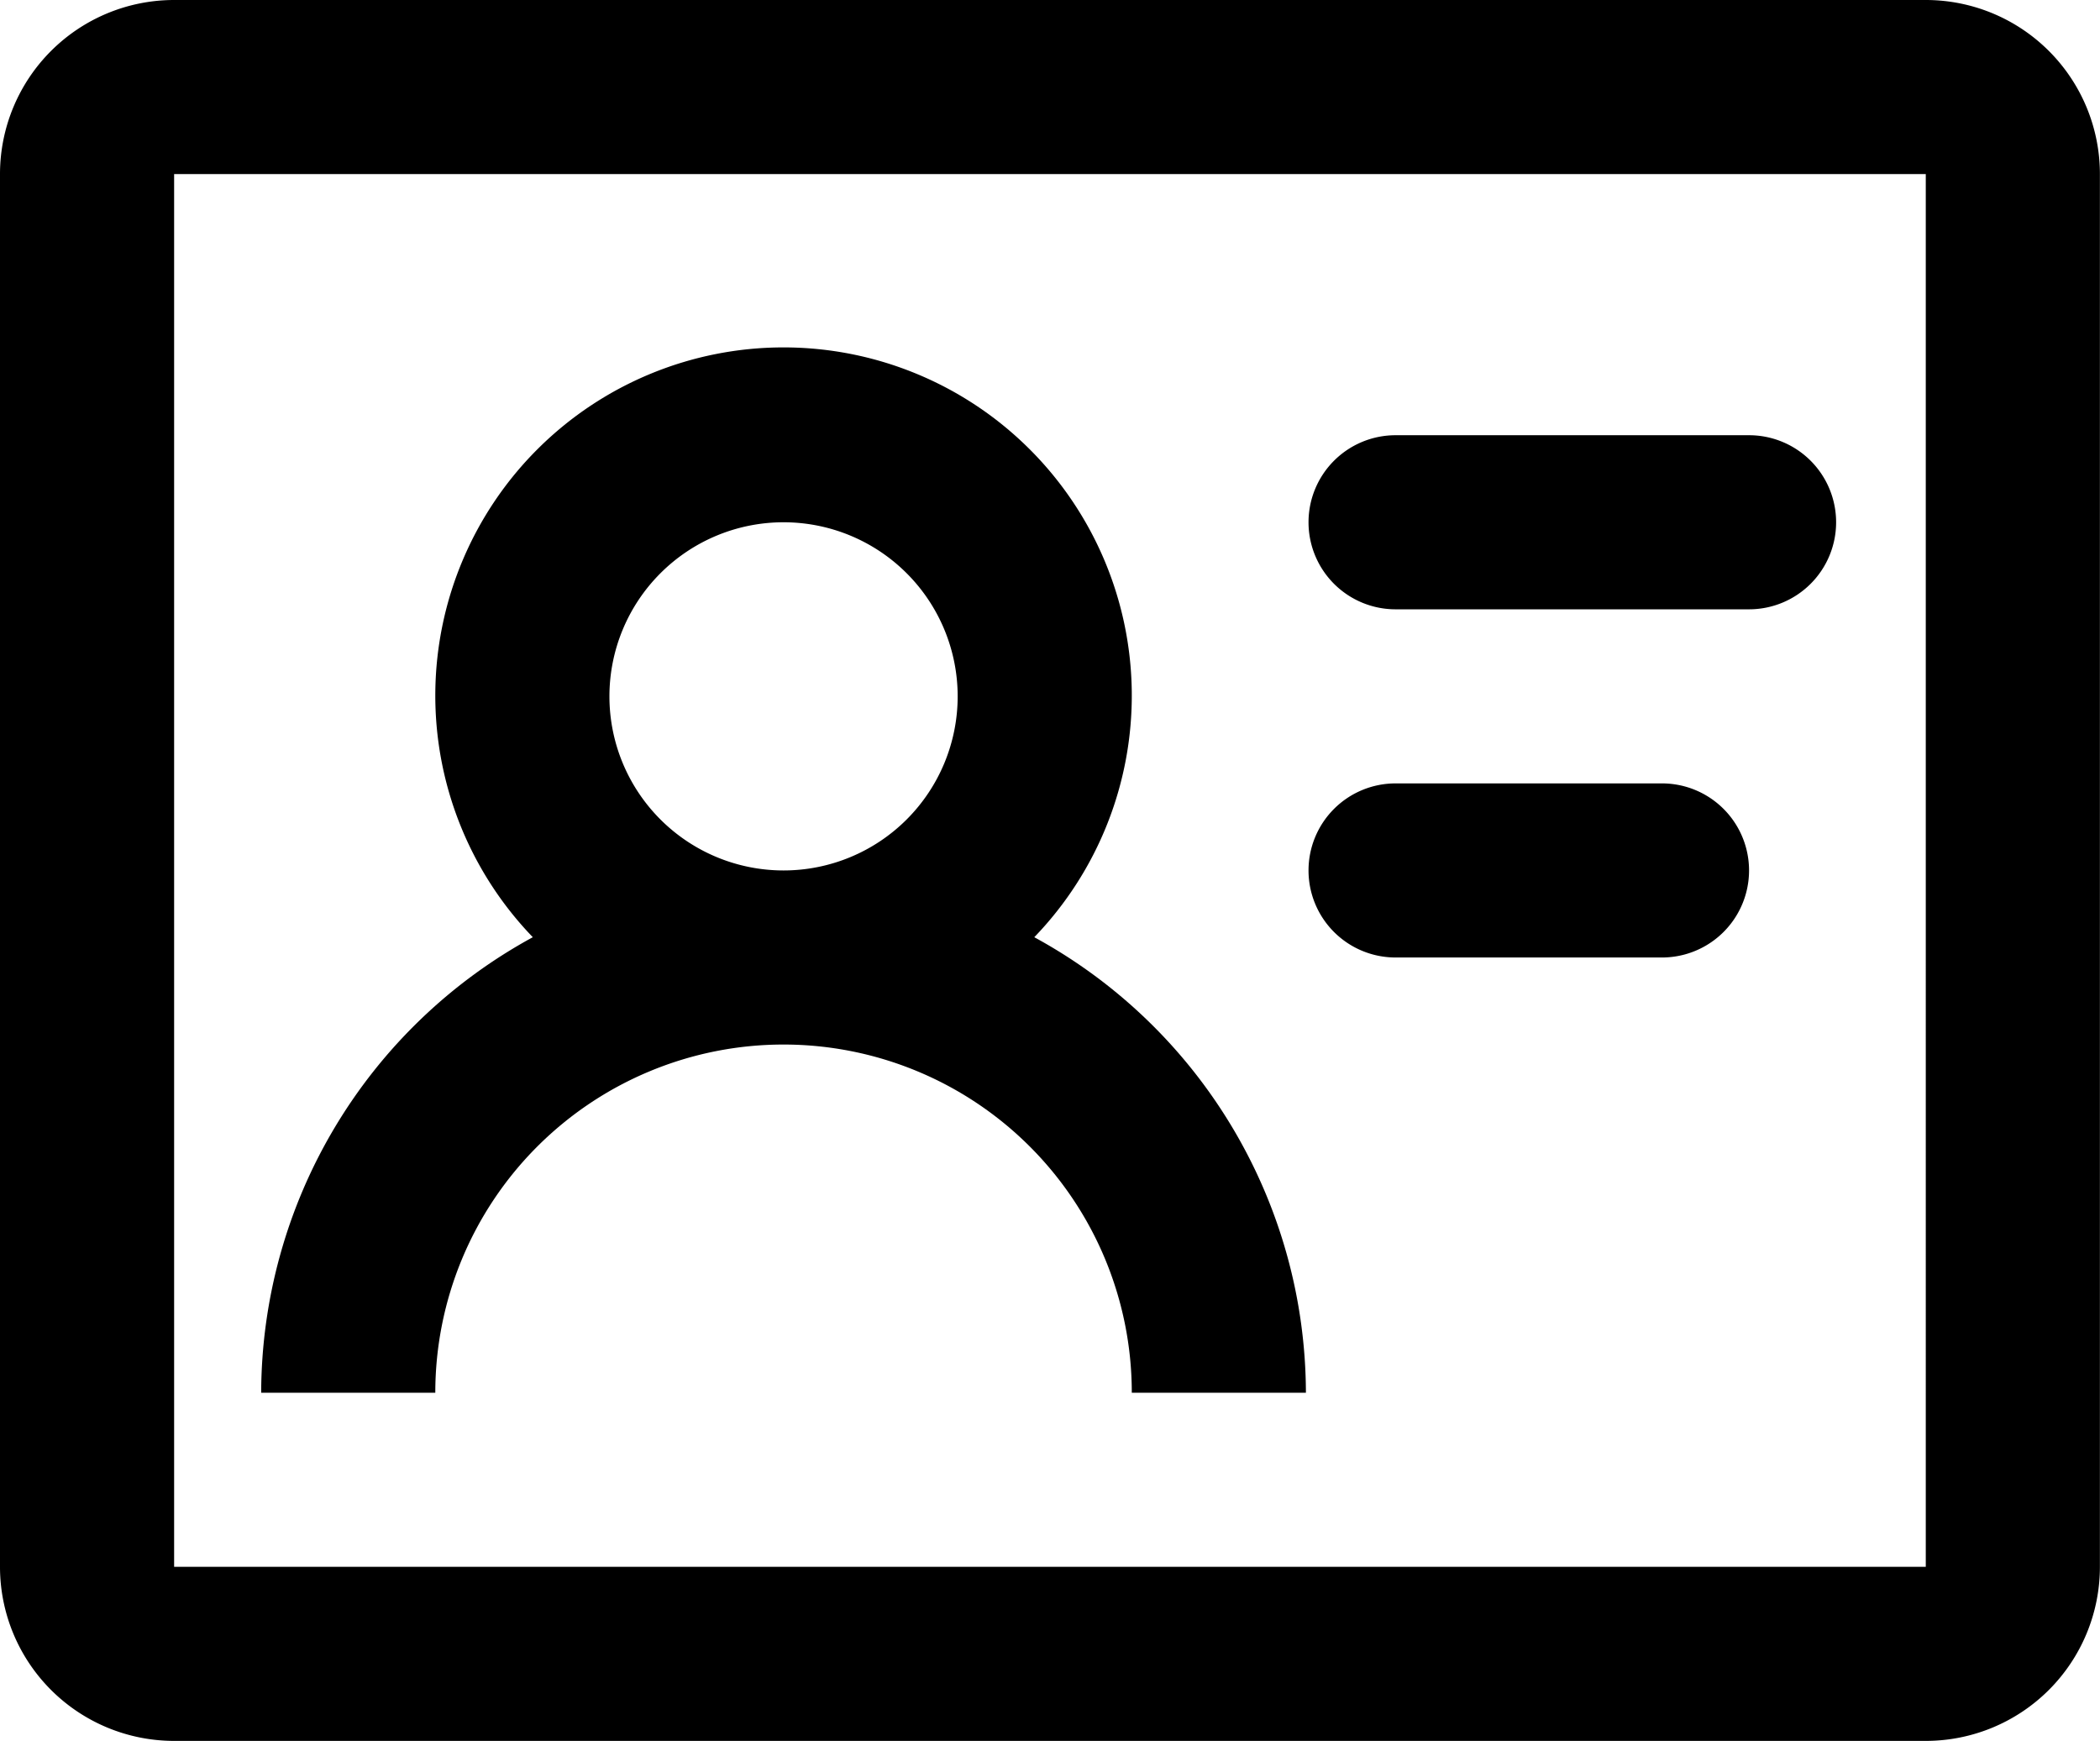 <?xml version="1.0" standalone="no"?><!DOCTYPE svg PUBLIC "-//W3C//DTD SVG 1.1//EN" "http://www.w3.org/Graphics/SVG/1.1/DTD/svg11.dtd"><svg t="1585406841947" class="icon" viewBox="0 0 1235 1024" version="1.1" xmlns="http://www.w3.org/2000/svg" p-id="12460" xmlns:xlink="http://www.w3.org/1999/xlink" width="154.375" height="128"><defs><style type="text/css"></style></defs><path d="M1132.544 1024H102.4a102.4 102.4 0 0 1-102.4-102.4V102.4a102.4 102.4 0 0 1 102.4-102.4h1030.144a102.4 102.4 0 0 1 102.4 102.4v819.2a102.4 102.4 0 0 1-102.4 102.4z m0-921.6H102.4v819.2h1030.144V102.4z m-363.008 409.6a51.2 51.2 0 0 1 51.2-51.2h156.672a51.2 51.2 0 0 1 0 102.4h-156.672a51.2 51.2 0 0 1-51.2-51.2z m0-204.8a51.2 51.2 0 0 1 51.2-51.2h207.872a51.2 51.2 0 0 1 51.2 51.2 51.2 51.2 0 0 1-51.2 51.2h-207.872a51.2 51.2 0 0 1-51.2-51.2zM460.8 614.4a204.8 204.8 0 0 0-204.8 204.8H153.6a305.971 305.971 0 0 1 159.744-267.93 204.8 204.8 0 1 1 294.912 0A305.971 305.971 0 0 1 768 819.2h-102.4a204.8 204.8 0 0 0-204.8-204.8z m0-307.2a102.4 102.4 0 1 0 102.4 102.4 102.4 102.4 0 0 0-102.4-102.4z" p-id="12461"></path></svg>